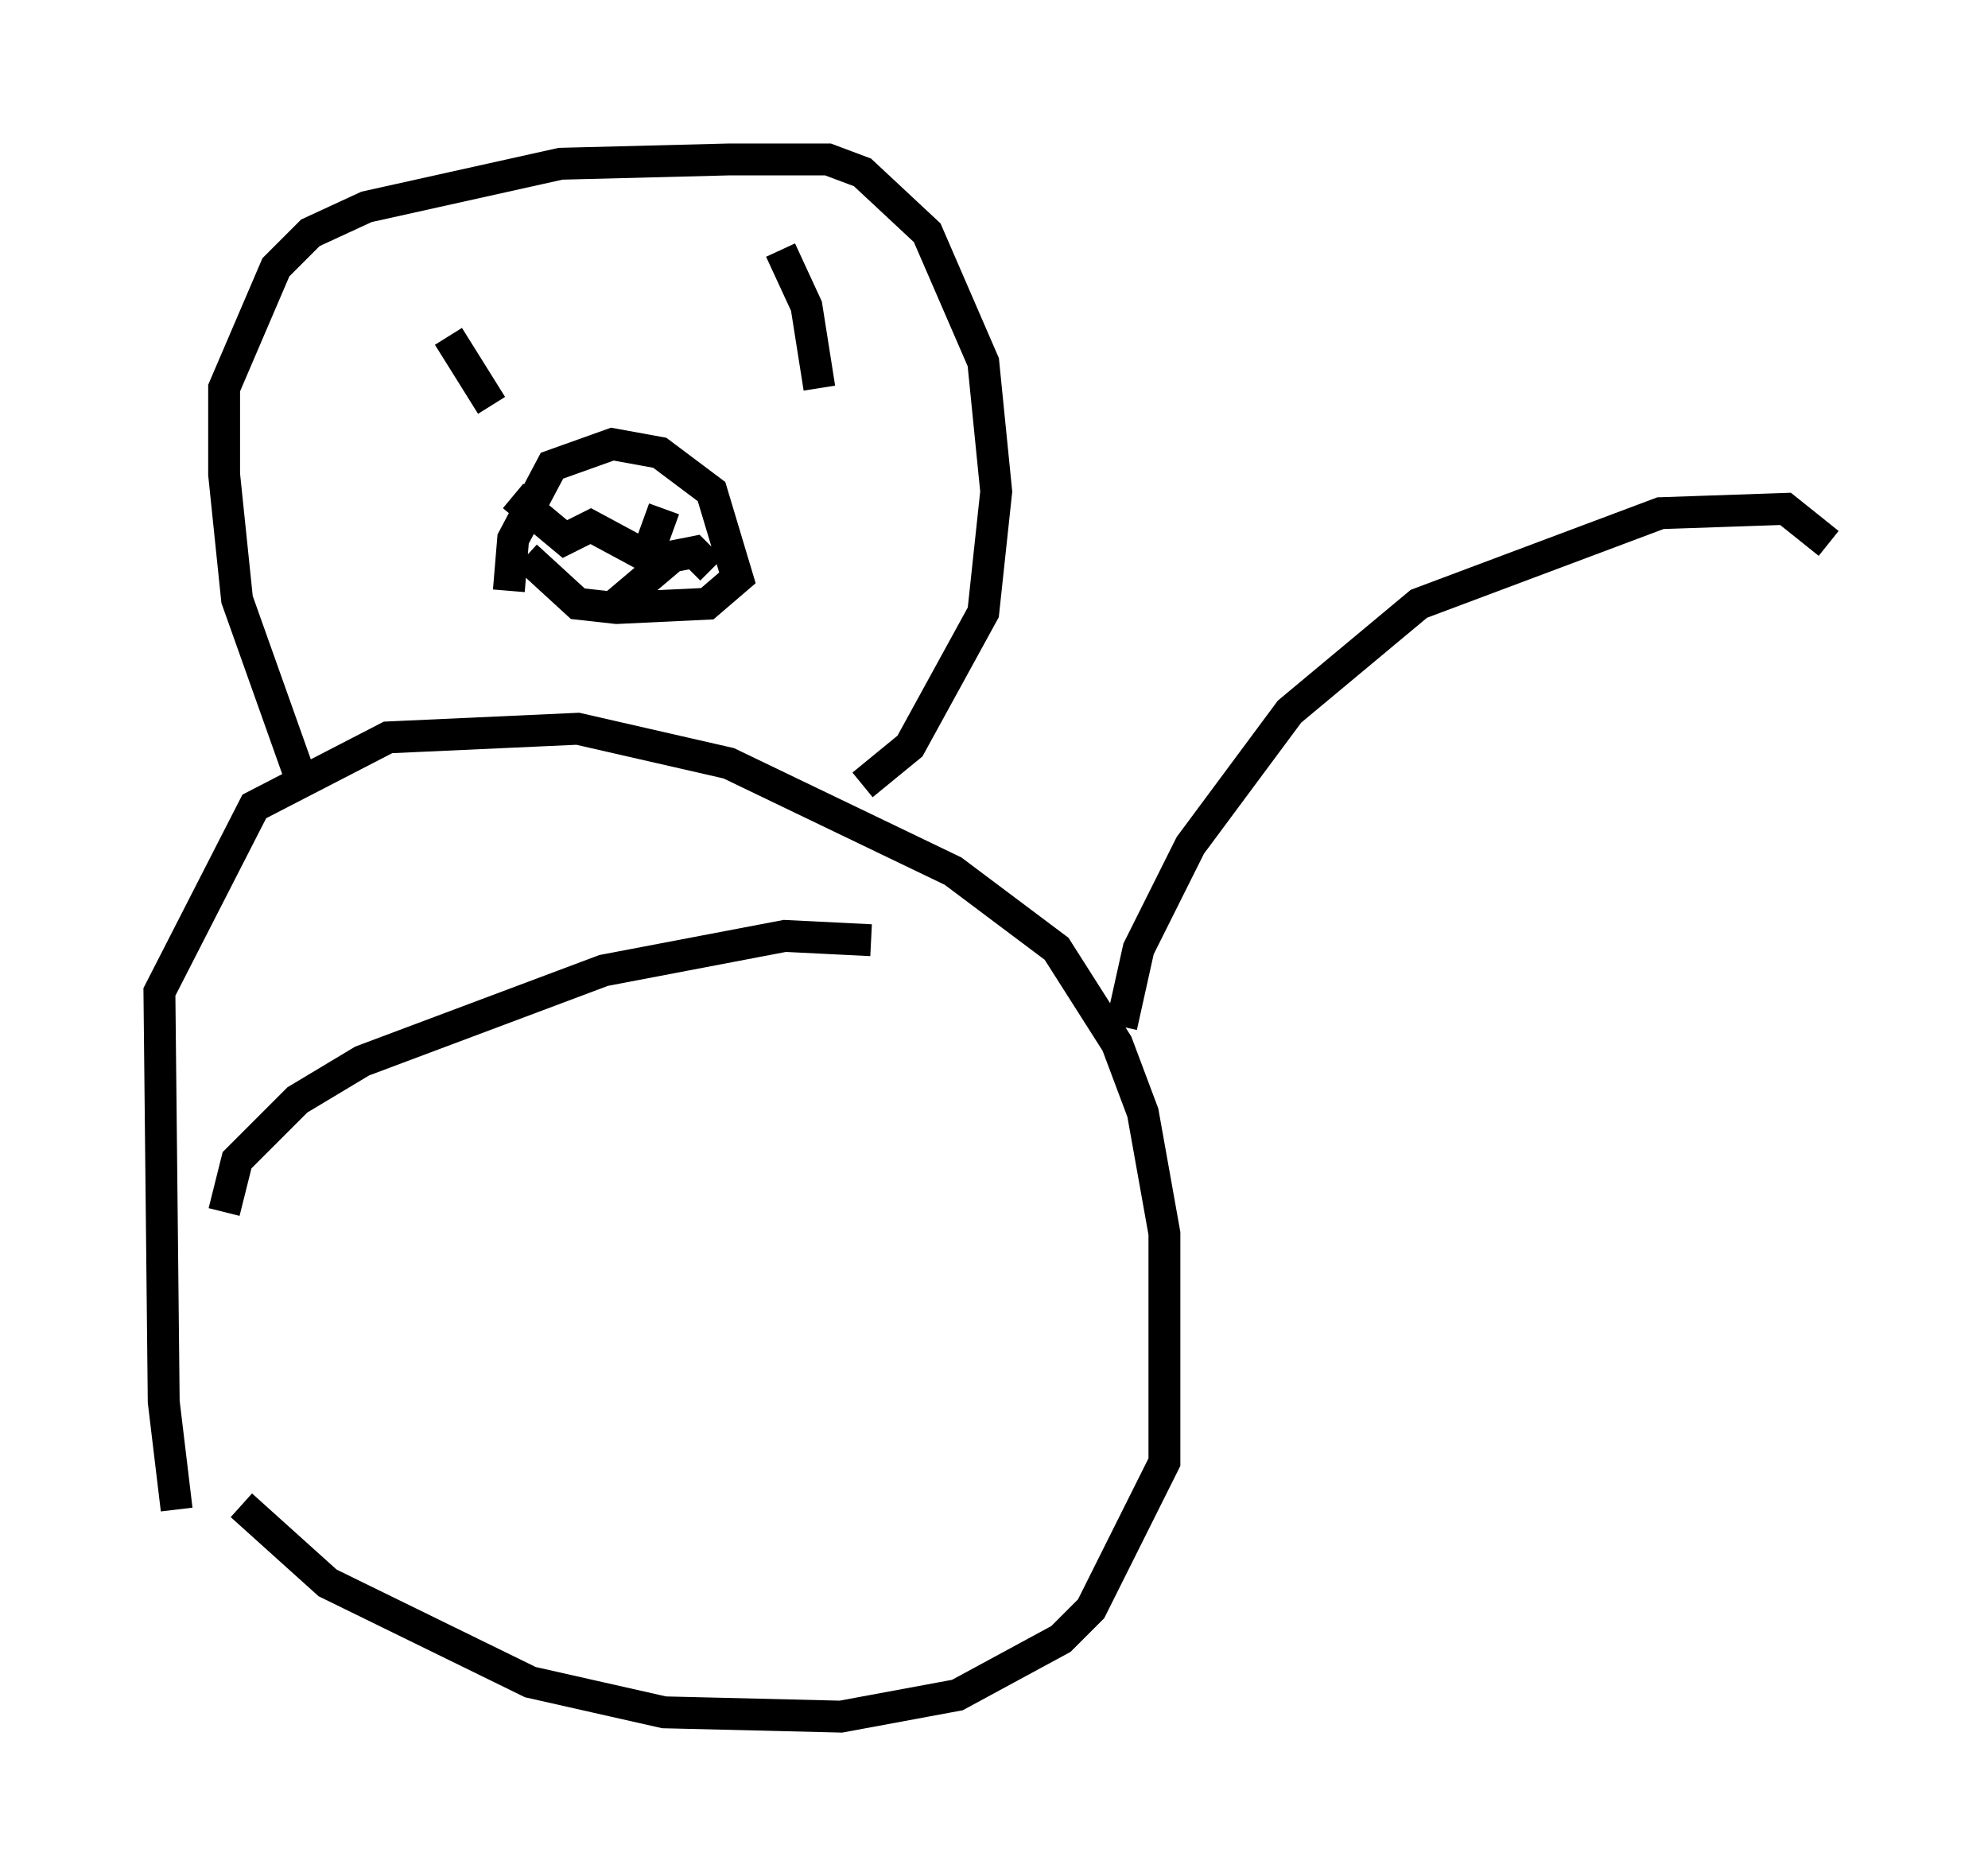<?xml version="1.0" encoding="utf-8" ?>
<svg baseProfile="full" height="58.849" version="1.1" width="62.367" xmlns="http://www.w3.org/2000/svg" xmlns:ev="http://www.w3.org/2001/xml-events" xmlns:xlink="http://www.w3.org/1999/xlink"><defs /><rect fill="white" height="58.849" width="62.367" x="0" y="0" /><path d="M7.03, 51.143 m-1.488, -3.789 l-0.406, -3.383 -0.135, -12.855 l2.977, -5.819 4.195, -2.165 l5.954, -0.271 4.736, 1.083 l7.036, 3.383 3.248, 2.436 l1.894, 2.977 0.812, 2.165 l0.677, 3.789 0.0, 7.172 l-2.3, 4.601 -0.947, 0.947 l-3.248, 1.759 -3.654, 0.677 l-5.548, -0.135 -4.195, -0.947 l-6.36, -3.112 -2.706, -2.436 m2.03, -22.327 l-2.165, -6.089 -0.406, -3.924 l0.0, -2.706 1.624, -3.789 l1.083, -1.083 1.759, -0.812 l6.089, -1.353 5.277, -0.135 l3.112, 0.0 1.083, 0.406 l2.03, 1.894 1.759, 4.059 l0.406, 4.059 -0.406, 3.789 l-2.3, 4.195 -1.488, 1.218 m-11.096, -6.089 l0.135, -1.624 1.218, -2.3 l1.894, -0.677 1.488, 0.271 l1.624, 1.218 0.812, 2.706 l-0.947, 0.812 -2.842, 0.135 l-1.218, -0.135 -1.624, -1.488 m-0.406, -1.894 l1.624, 1.353 0.812, -0.406 l1.759, 0.947 0.541, -1.488 m-1.488, 2.977 l1.759, -1.488 0.677, -0.135 l0.541, 0.541 m-8.254, -7.307 l1.353, 2.165 m9.066, -4.871 l0.812, 1.759 0.406, 2.571 m9.472, 20.027 l0.541, -2.436 1.624, -3.248 l3.112, -4.195 4.059, -3.383 l7.578, -2.842 3.924, -0.135 l1.353, 1.083 m-50.338, 20.974 l0.406, -1.624 1.894, -1.894 l2.03, -1.218 7.578, -2.842 l5.683, -1.083 2.706, 0.135 " fill="none" stroke="black" stroke-width="1" /></svg>